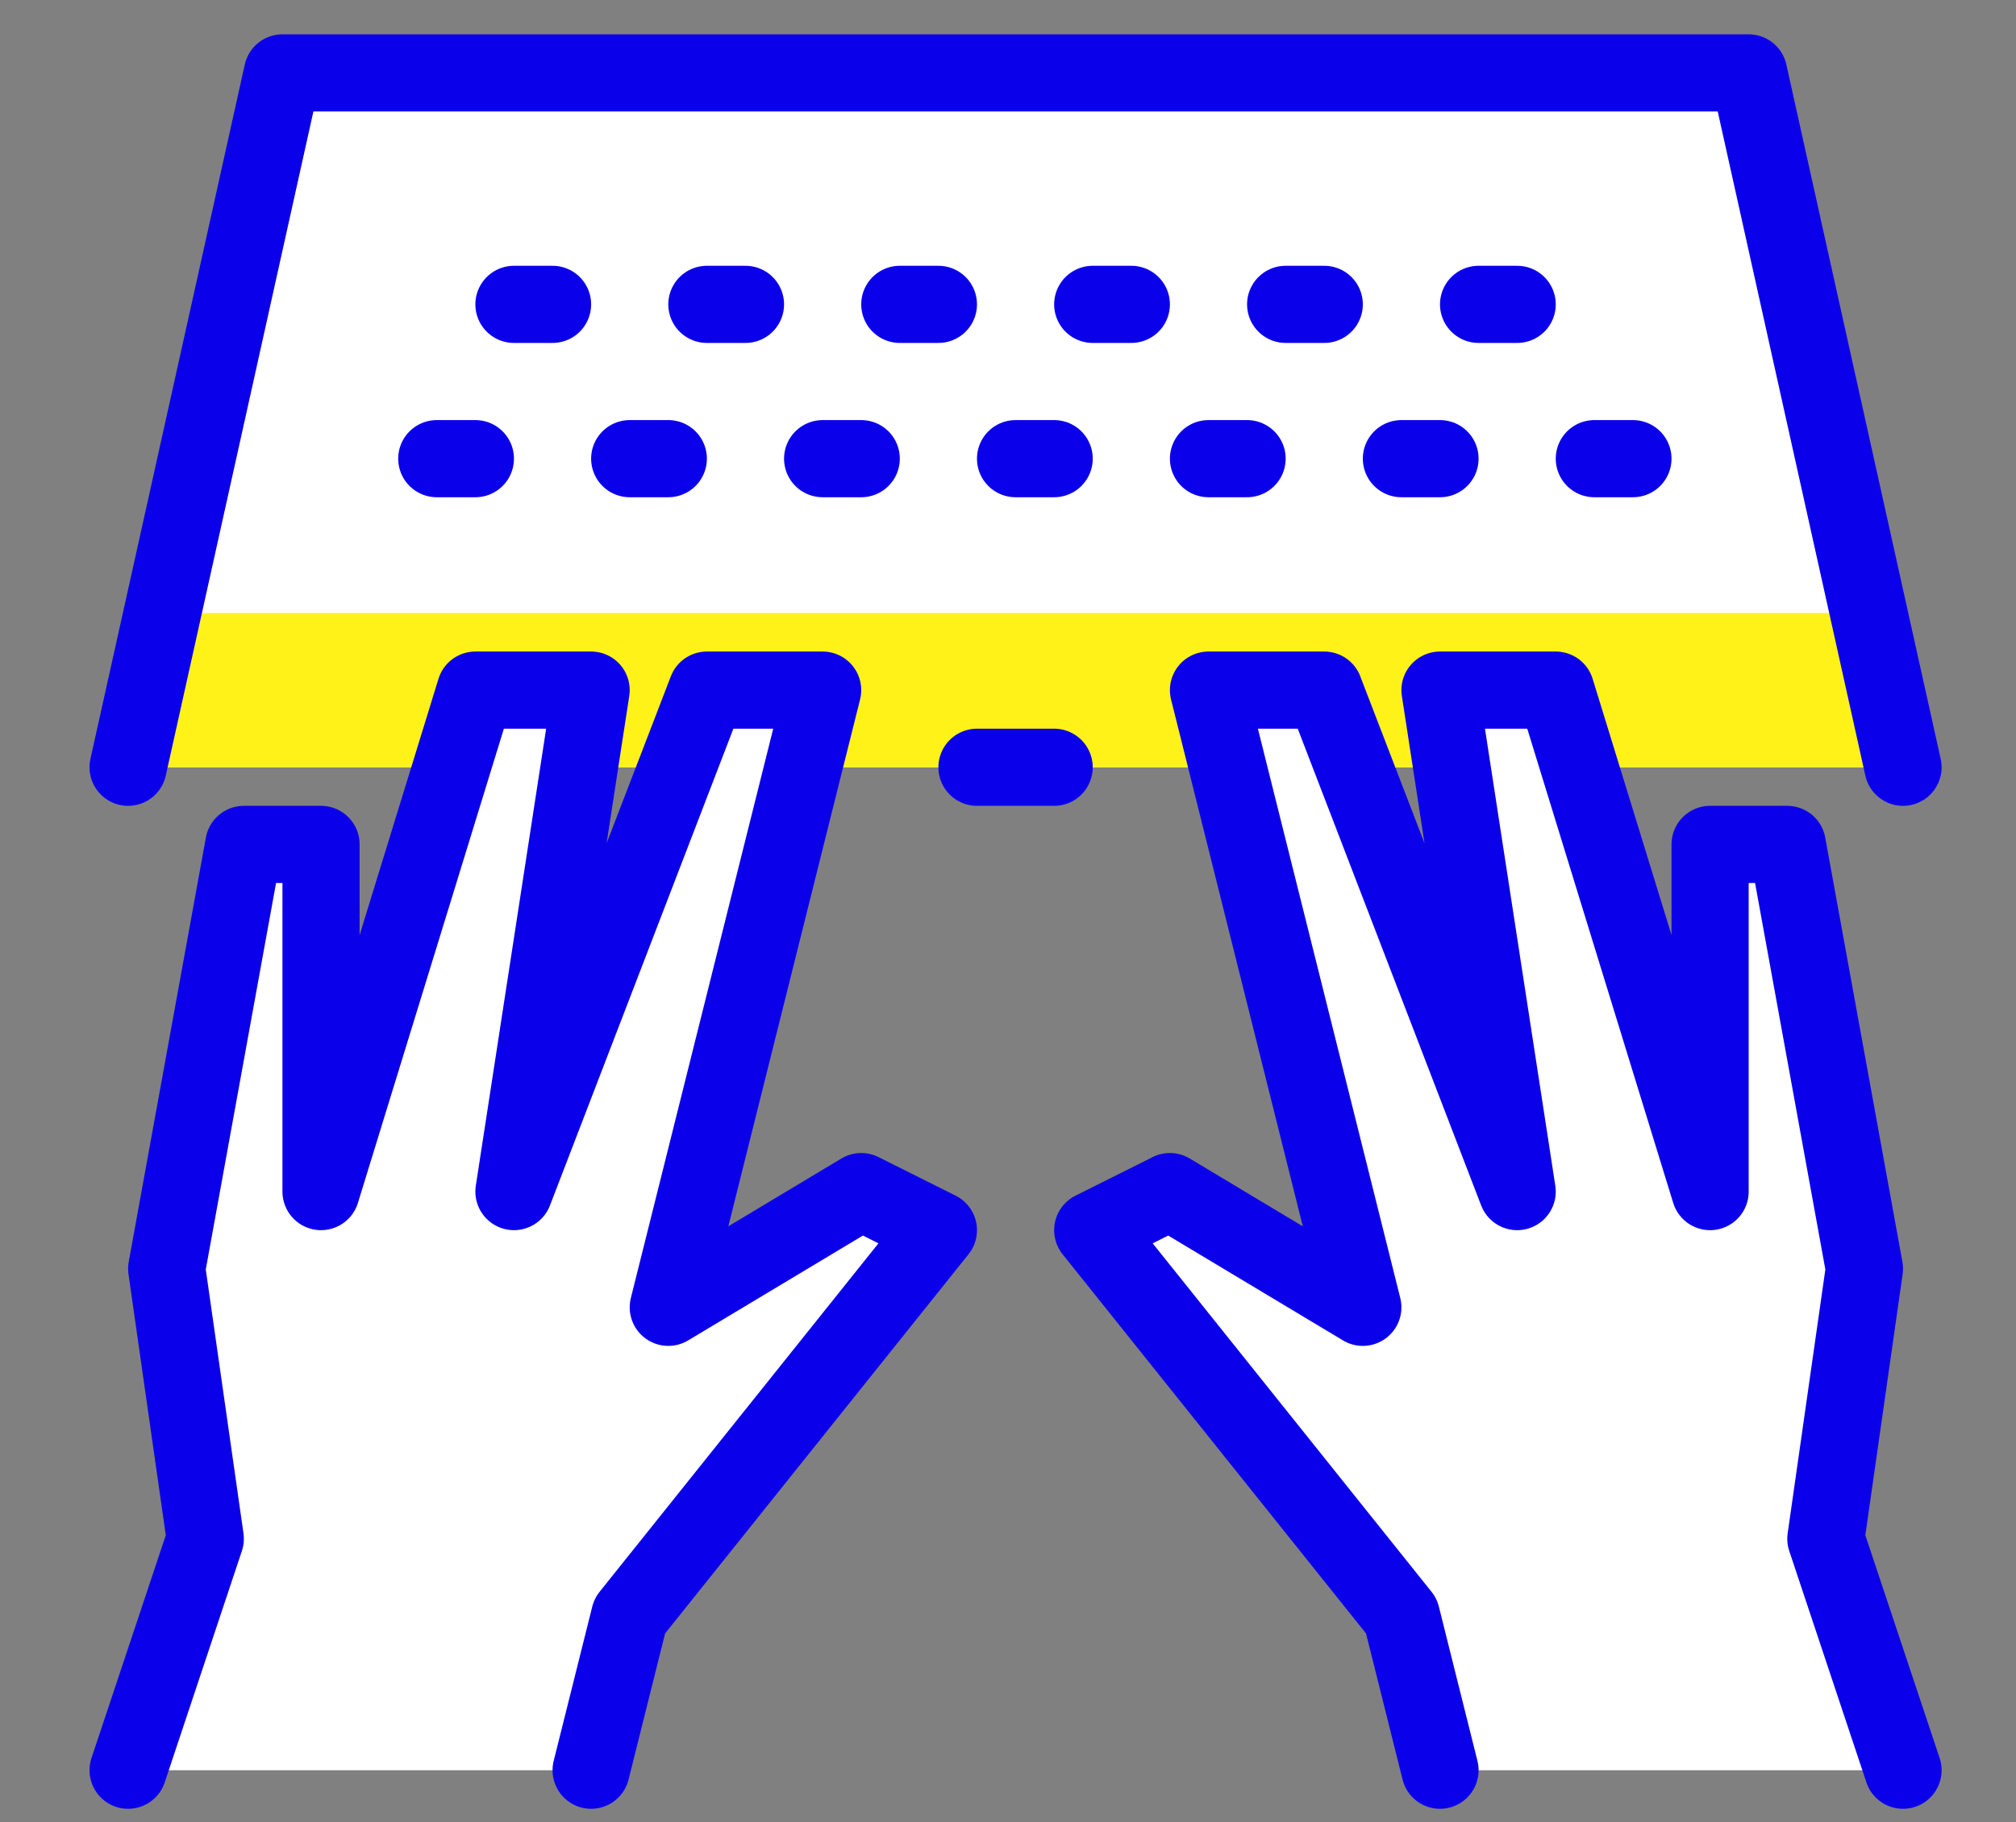 <?xml version="1.0" encoding="utf-8"?>
<!-- Generator: Adobe Illustrator 16.0.0, SVG Export Plug-In . SVG Version: 6.00 Build 0)  -->
<!DOCTYPE svg PUBLIC "-//W3C//DTD SVG 1.1//EN" "http://www.w3.org/Graphics/SVG/1.1/DTD/svg11.dtd">
<svg version="1.1" id="Layer_1" xmlns="http://www.w3.org/2000/svg" xmlns:xlink="http://www.w3.org/1999/xlink" x="0px" y="0px"
	 width="26.124px" height="23.62px" viewBox="0 -1.159 26.124 23.62" enable-background="new 0 -1.159 26.124 23.62"
	 xml:space="preserve">
<rect x="0" y="-1.159" width="26.124" height="23.62" fill="#808080" stroke="none"/>
<path fill="#FFFFFF" d="M24.16,15.286l-1-5.5h-1v4.5l-1.691-5.5h4.191l-2-9h-19l-2,9h4.193l-1.693,5.5v-4.5h-1l-1,5.5l0.5,3.5l-1,3
	h6l0.5-2l4-5l-1-0.5l-2.5,1.5l1.75-7h5.5l1.75,7l-2.5-1.5l-1,0.5l4,5l0.5,2h6l-1-3L24.16,15.286z M6.66,14.286l0.847-5.5h1.269
	L6.66,14.286z M17.544,8.786h1.27l0.846,5.5L17.544,8.786z"/>
<polygon fill="#FFF219" points="6.16,7.786 7.66,7.786 7.506,8.786 8.775,8.786 9.16,7.786 10.66,7.786 10.41,8.786 15.91,8.786 
	15.66,7.786 17.16,7.786 17.544,8.786 18.814,8.786 18.66,7.786 20.16,7.786 20.468,8.786 24.66,8.786 24.216,6.786 2.104,6.786 
	1.66,8.786 5.853,8.786 "/>
<g>
	
		<line fill="none" stroke="#0B00EA" stroke-linecap="round" stroke-linejoin="round" stroke-miterlimit="10" x1="13.66" y1="8.786" x2="12.66" y2="8.786"/>
	
		<line fill="none" stroke="#0B00EA" stroke-linecap="round" stroke-linejoin="round" stroke-miterlimit="10" x1="6.66" y1="2.786" x2="7.16" y2="2.786"/>
	
		<line fill="none" stroke="#0B00EA" stroke-linecap="round" stroke-linejoin="round" stroke-miterlimit="10" x1="9.16" y1="2.786" x2="9.66" y2="2.786"/>
	
		<line fill="none" stroke="#0B00EA" stroke-linecap="round" stroke-linejoin="round" stroke-miterlimit="10" x1="11.66" y1="2.786" x2="12.16" y2="2.786"/>
	
		<line fill="none" stroke="#0B00EA" stroke-linecap="round" stroke-linejoin="round" stroke-miterlimit="10" x1="14.16" y1="2.786" x2="14.66" y2="2.786"/>
	
		<line fill="none" stroke="#0B00EA" stroke-linecap="round" stroke-linejoin="round" stroke-miterlimit="10" x1="16.66" y1="2.786" x2="17.16" y2="2.786"/>
	
		<line fill="none" stroke="#0B00EA" stroke-linecap="round" stroke-linejoin="round" stroke-miterlimit="10" x1="19.16" y1="2.786" x2="19.66" y2="2.786"/>
	
		<line fill="none" stroke="#0B00EA" stroke-linecap="round" stroke-linejoin="round" stroke-miterlimit="10" x1="5.66" y1="4.786" x2="6.16" y2="4.786"/>
	
		<line fill="none" stroke="#0B00EA" stroke-linecap="round" stroke-linejoin="round" stroke-miterlimit="10" x1="8.16" y1="4.786" x2="8.66" y2="4.786"/>
	
		<line fill="none" stroke="#0B00EA" stroke-linecap="round" stroke-linejoin="round" stroke-miterlimit="10" x1="10.66" y1="4.786" x2="11.16" y2="4.786"/>
	
		<line fill="none" stroke="#0B00EA" stroke-linecap="round" stroke-linejoin="round" stroke-miterlimit="10" x1="13.16" y1="4.786" x2="13.66" y2="4.786"/>
	
		<line fill="none" stroke="#0B00EA" stroke-linecap="round" stroke-linejoin="round" stroke-miterlimit="10" x1="15.66" y1="4.786" x2="16.16" y2="4.786"/>
	
		<line fill="none" stroke="#0B00EA" stroke-linecap="round" stroke-linejoin="round" stroke-miterlimit="10" x1="18.16" y1="4.786" x2="18.66" y2="4.786"/>
	
		<line fill="none" stroke="#0B00EA" stroke-linecap="round" stroke-linejoin="round" stroke-miterlimit="10" x1="20.66" y1="4.786" x2="21.16" y2="4.786"/>
	<polyline fill="none" stroke="#0B00EA" stroke-linecap="round" stroke-linejoin="round" stroke-miterlimit="10" points="
		1.66,8.786 3.66,-0.214 22.66,-0.214 24.66,8.786 	"/>
	<polyline fill="none" stroke="#0B00EA" stroke-linecap="round" stroke-linejoin="round" stroke-miterlimit="10" points="
		1.66,21.786 2.66,18.786 2.16,15.286 3.16,9.786 4.16,9.786 4.16,14.286 6.16,7.786 7.66,7.786 6.66,14.286 9.16,7.786 
		10.66,7.786 8.66,15.786 11.16,14.286 12.16,14.786 8.16,19.786 7.66,21.786 	"/>
	<polyline fill="none" stroke="#0B00EA" stroke-linecap="round" stroke-linejoin="round" stroke-miterlimit="10" points="
		24.66,21.786 23.66,18.786 24.16,15.286 23.16,9.786 22.16,9.786 22.16,14.286 20.16,7.786 18.66,7.786 19.66,14.286 17.16,7.786 
		15.66,7.786 17.66,15.786 15.16,14.286 14.16,14.786 18.16,19.786 18.66,21.786 	"/>
</g>
</svg>
